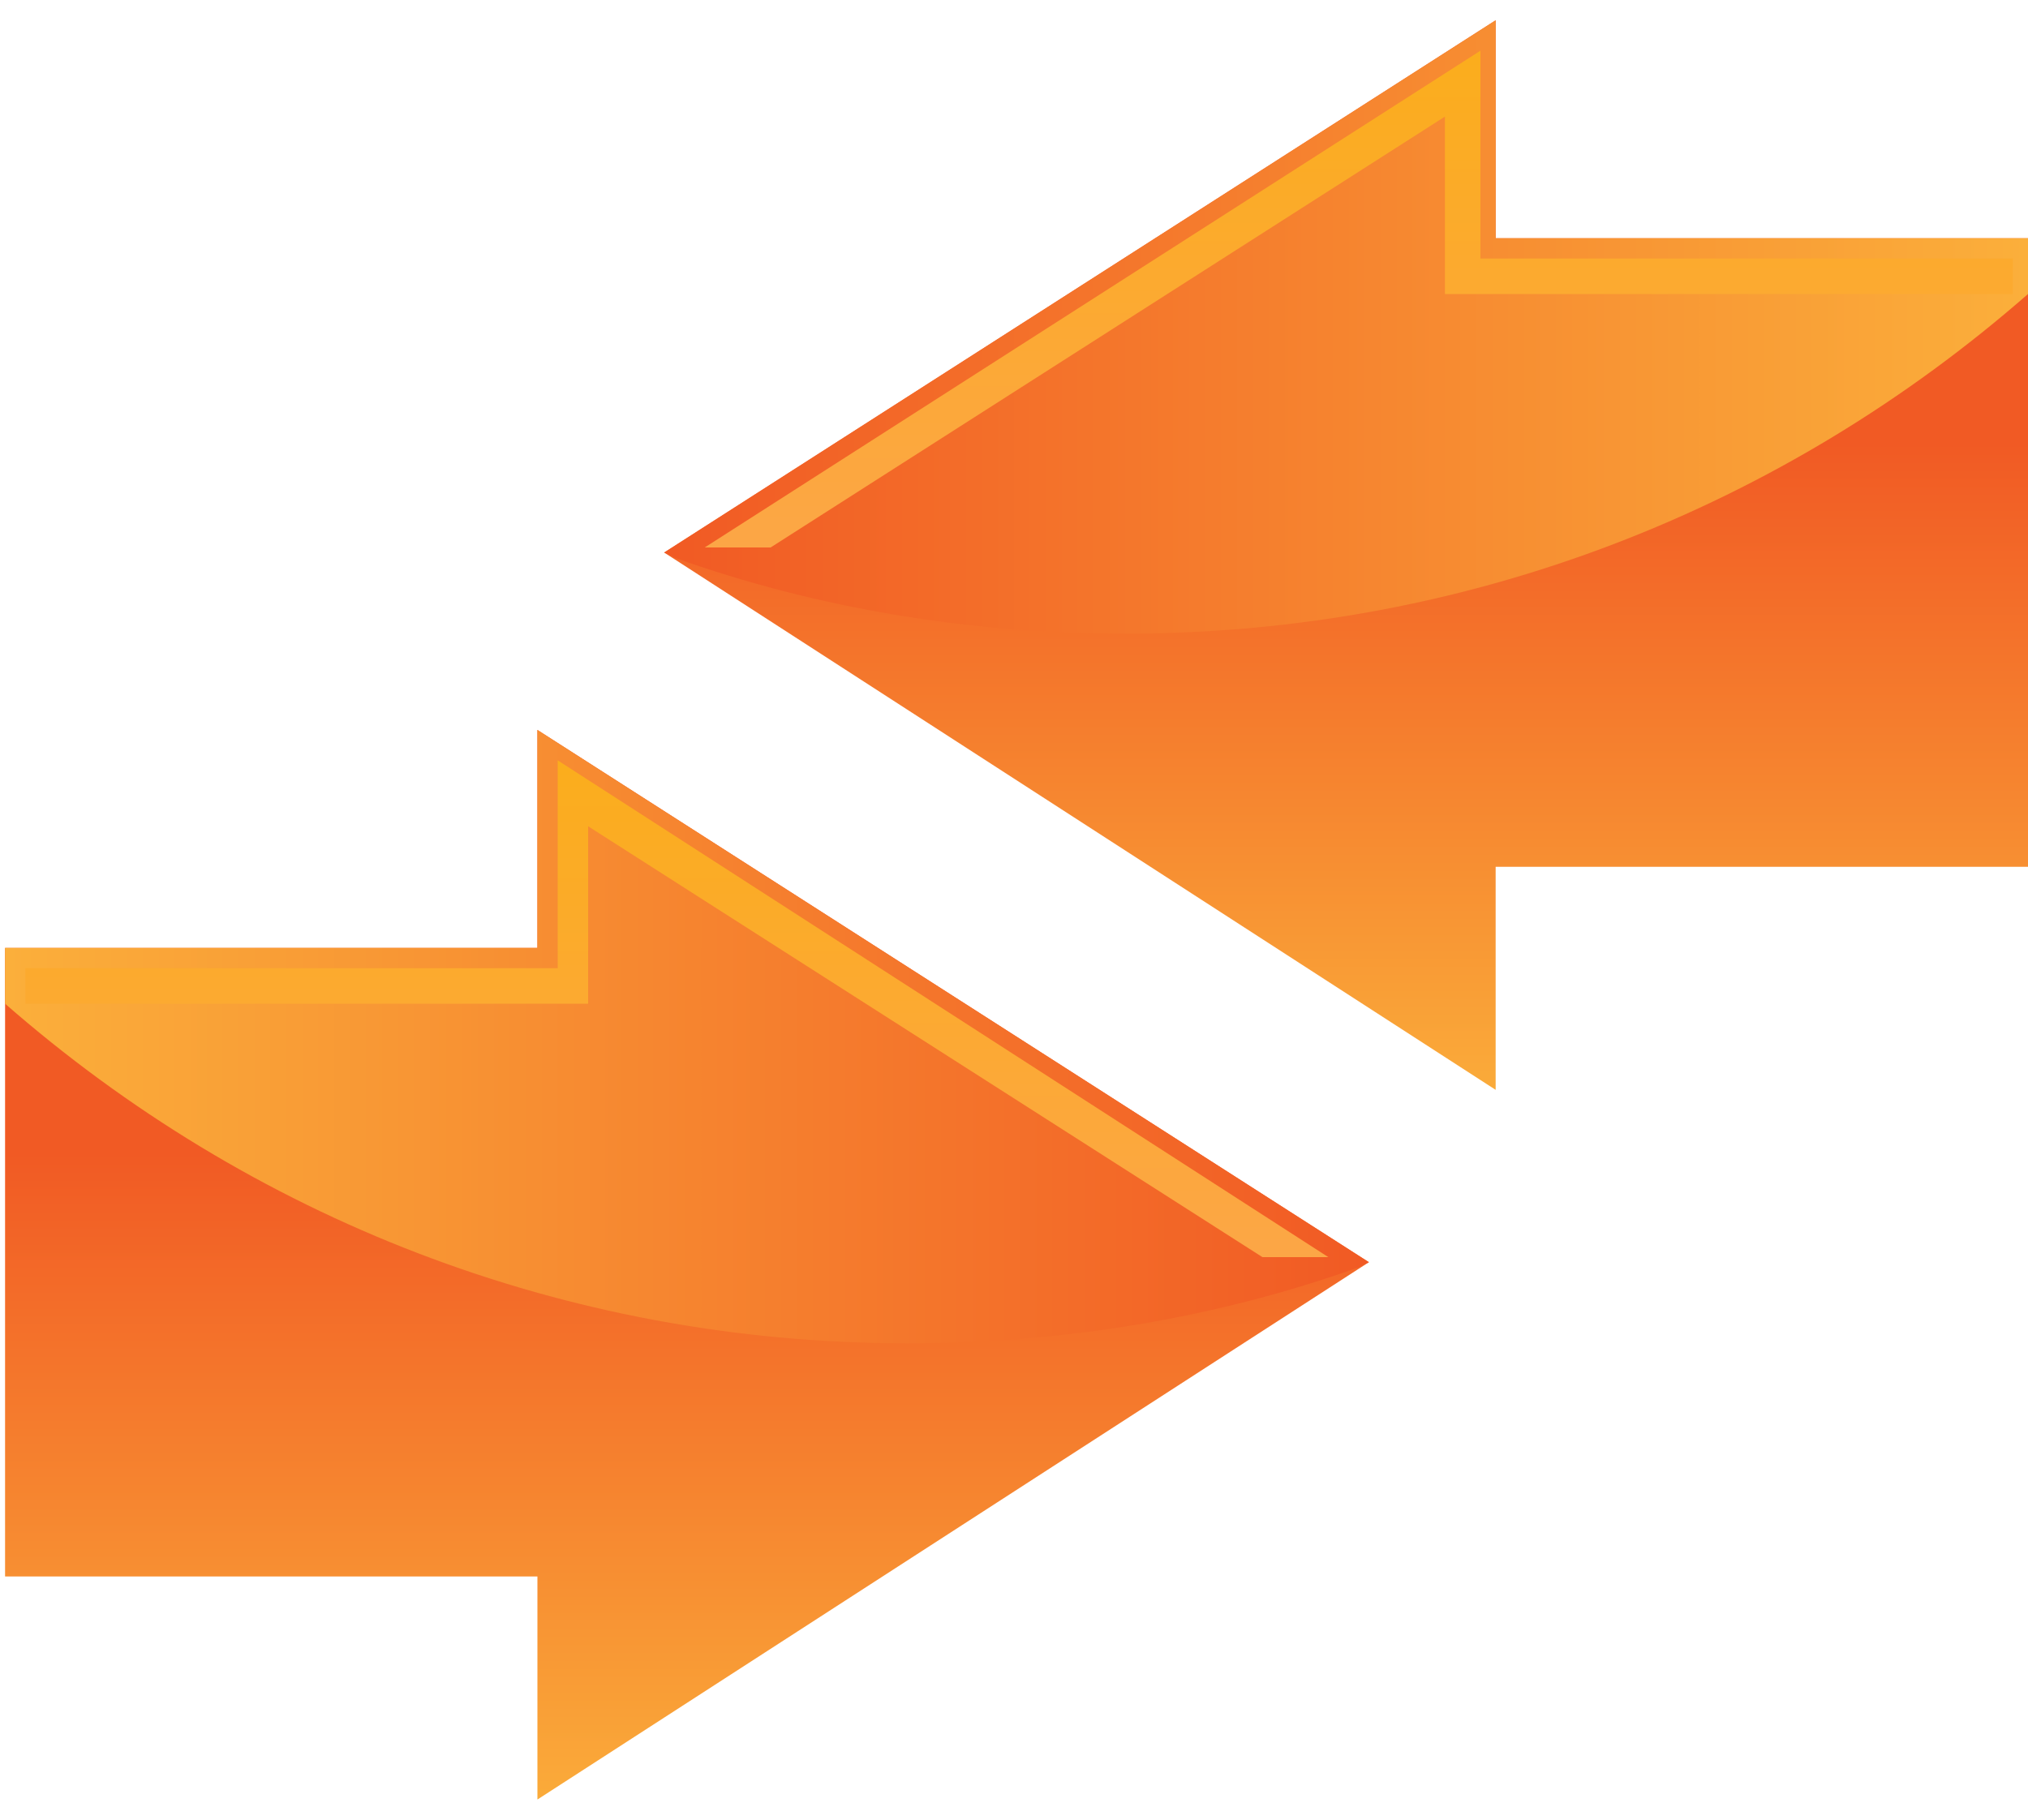 <?xml version="1.0" encoding="utf-8"?>
<!-- Generator: Adobe Illustrator 22.0.1, SVG Export Plug-In . SVG Version: 6.00 Build 0)  -->
<svg version="1.1" id="Layer_1" xmlns="http://www.w3.org/2000/svg" xmlns:xlink="http://www.w3.org/1999/xlink" x="0px" y="0px"
	 viewBox="0 0 40 35.9" style="enable-background:new 0 0 40 35.9;" xml:space="preserve">
<style type="text/css">
	.st0{fill:url(#SVGID_1_);}
	.st1{fill:url(#SVGID_2_);}
	.st2{fill:url(#SVGID_3_);}
	.st3{fill:url(#SVGID_4_);}
	.st4{fill:url(#SVGID_5_);}
	.st5{fill:url(#SVGID_6_);}
</style>
<g>
	<g>
		<linearGradient id="SVGID_1_" gradientUnits="userSpaceOnUse" x1="26.56" y1="0.449" x2="26.56" y2="22.32">
			<stop  offset="0.379" style="stop-color:#F15A24"/>
			<stop  offset="1" style="stop-color:#FBB03B"/>
		</linearGradient>
		<polygon class="st0" points="29.5,0.4 13.1,10.9 29.5,21.5 29.5,17.1 40,17.1 40,4.7 29.5,4.7 		"/>
		<linearGradient id="SVGID_2_" gradientUnits="userSpaceOnUse" x1="13.222" y1="6.477" x2="40.3" y2="6.477">
			<stop  offset="0" style="stop-color:#F15A24"/>
			<stop  offset="1" style="stop-color:#FBB03B"/>
		</linearGradient>
		<path class="st1" d="M29.5,0.4L13.1,10.9l0.2,0.1c2.8,1,5.8,1.5,8.9,1.5c6.8,0,13-2.5,17.8-6.7V4.7H29.5V0.4z"/>
		<linearGradient id="SVGID_3_" gradientUnits="userSpaceOnUse" x1="26.781" y1="36.901" x2="26.781" y2="-0.245">
			<stop  offset="0" style="stop-color:#FF94B5"/>
			<stop  offset="1" style="stop-color:#FBAE17"/>
		</linearGradient>
		<polygon class="st2" points="39.7,5.1 29.2,5.1 29.2,1 13.9,10.8 15.2,10.8 28.5,2.3 28.5,5.8 39.7,5.8 		"/>
	</g>
	<g>
		
			<linearGradient id="SVGID_4_" gradientUnits="userSpaceOnUse" x1="-66.44" y1="14.449" x2="-66.44" y2="36.321" gradientTransform="matrix(-1 0 0 1 -52.879 0)">
			<stop  offset="0.379" style="stop-color:#F15A24"/>
			<stop  offset="1" style="stop-color:#FBB03B"/>
		</linearGradient>
		<polygon class="st3" points="10.6,14.4 27,24.9 10.6,35.5 10.6,31.1 0.1,31.1 0.1,18.7 10.6,18.7 		"/>
		
			<linearGradient id="SVGID_5_" gradientUnits="userSpaceOnUse" x1="-79.778" y1="20.477" x2="-52.7" y2="20.477" gradientTransform="matrix(-1 0 0 1 -52.879 0)">
			<stop  offset="0" style="stop-color:#F15A24"/>
			<stop  offset="1" style="stop-color:#FBB03B"/>
		</linearGradient>
		<path class="st4" d="M10.6,14.4L27,24.9L26.8,25c-2.8,1-5.8,1.5-8.9,1.5c-6.8,0-13-2.5-17.8-6.7v-1.1h10.5V14.4z"/>
		
			<linearGradient id="SVGID_6_" gradientUnits="userSpaceOnUse" x1="-66.219" y1="50.901" x2="-66.219" y2="13.755" gradientTransform="matrix(-1 0 0 1 -52.879 0)">
			<stop  offset="0" style="stop-color:#FF94B5"/>
			<stop  offset="1" style="stop-color:#FBAE17"/>
		</linearGradient>
		<polygon class="st5" points="0.5,19.1 11,19.1 11,15 26.2,24.8 24.9,24.8 11.6,16.3 11.6,19.8 0.5,19.8 		"/>
	</g>
</g>
</svg>
